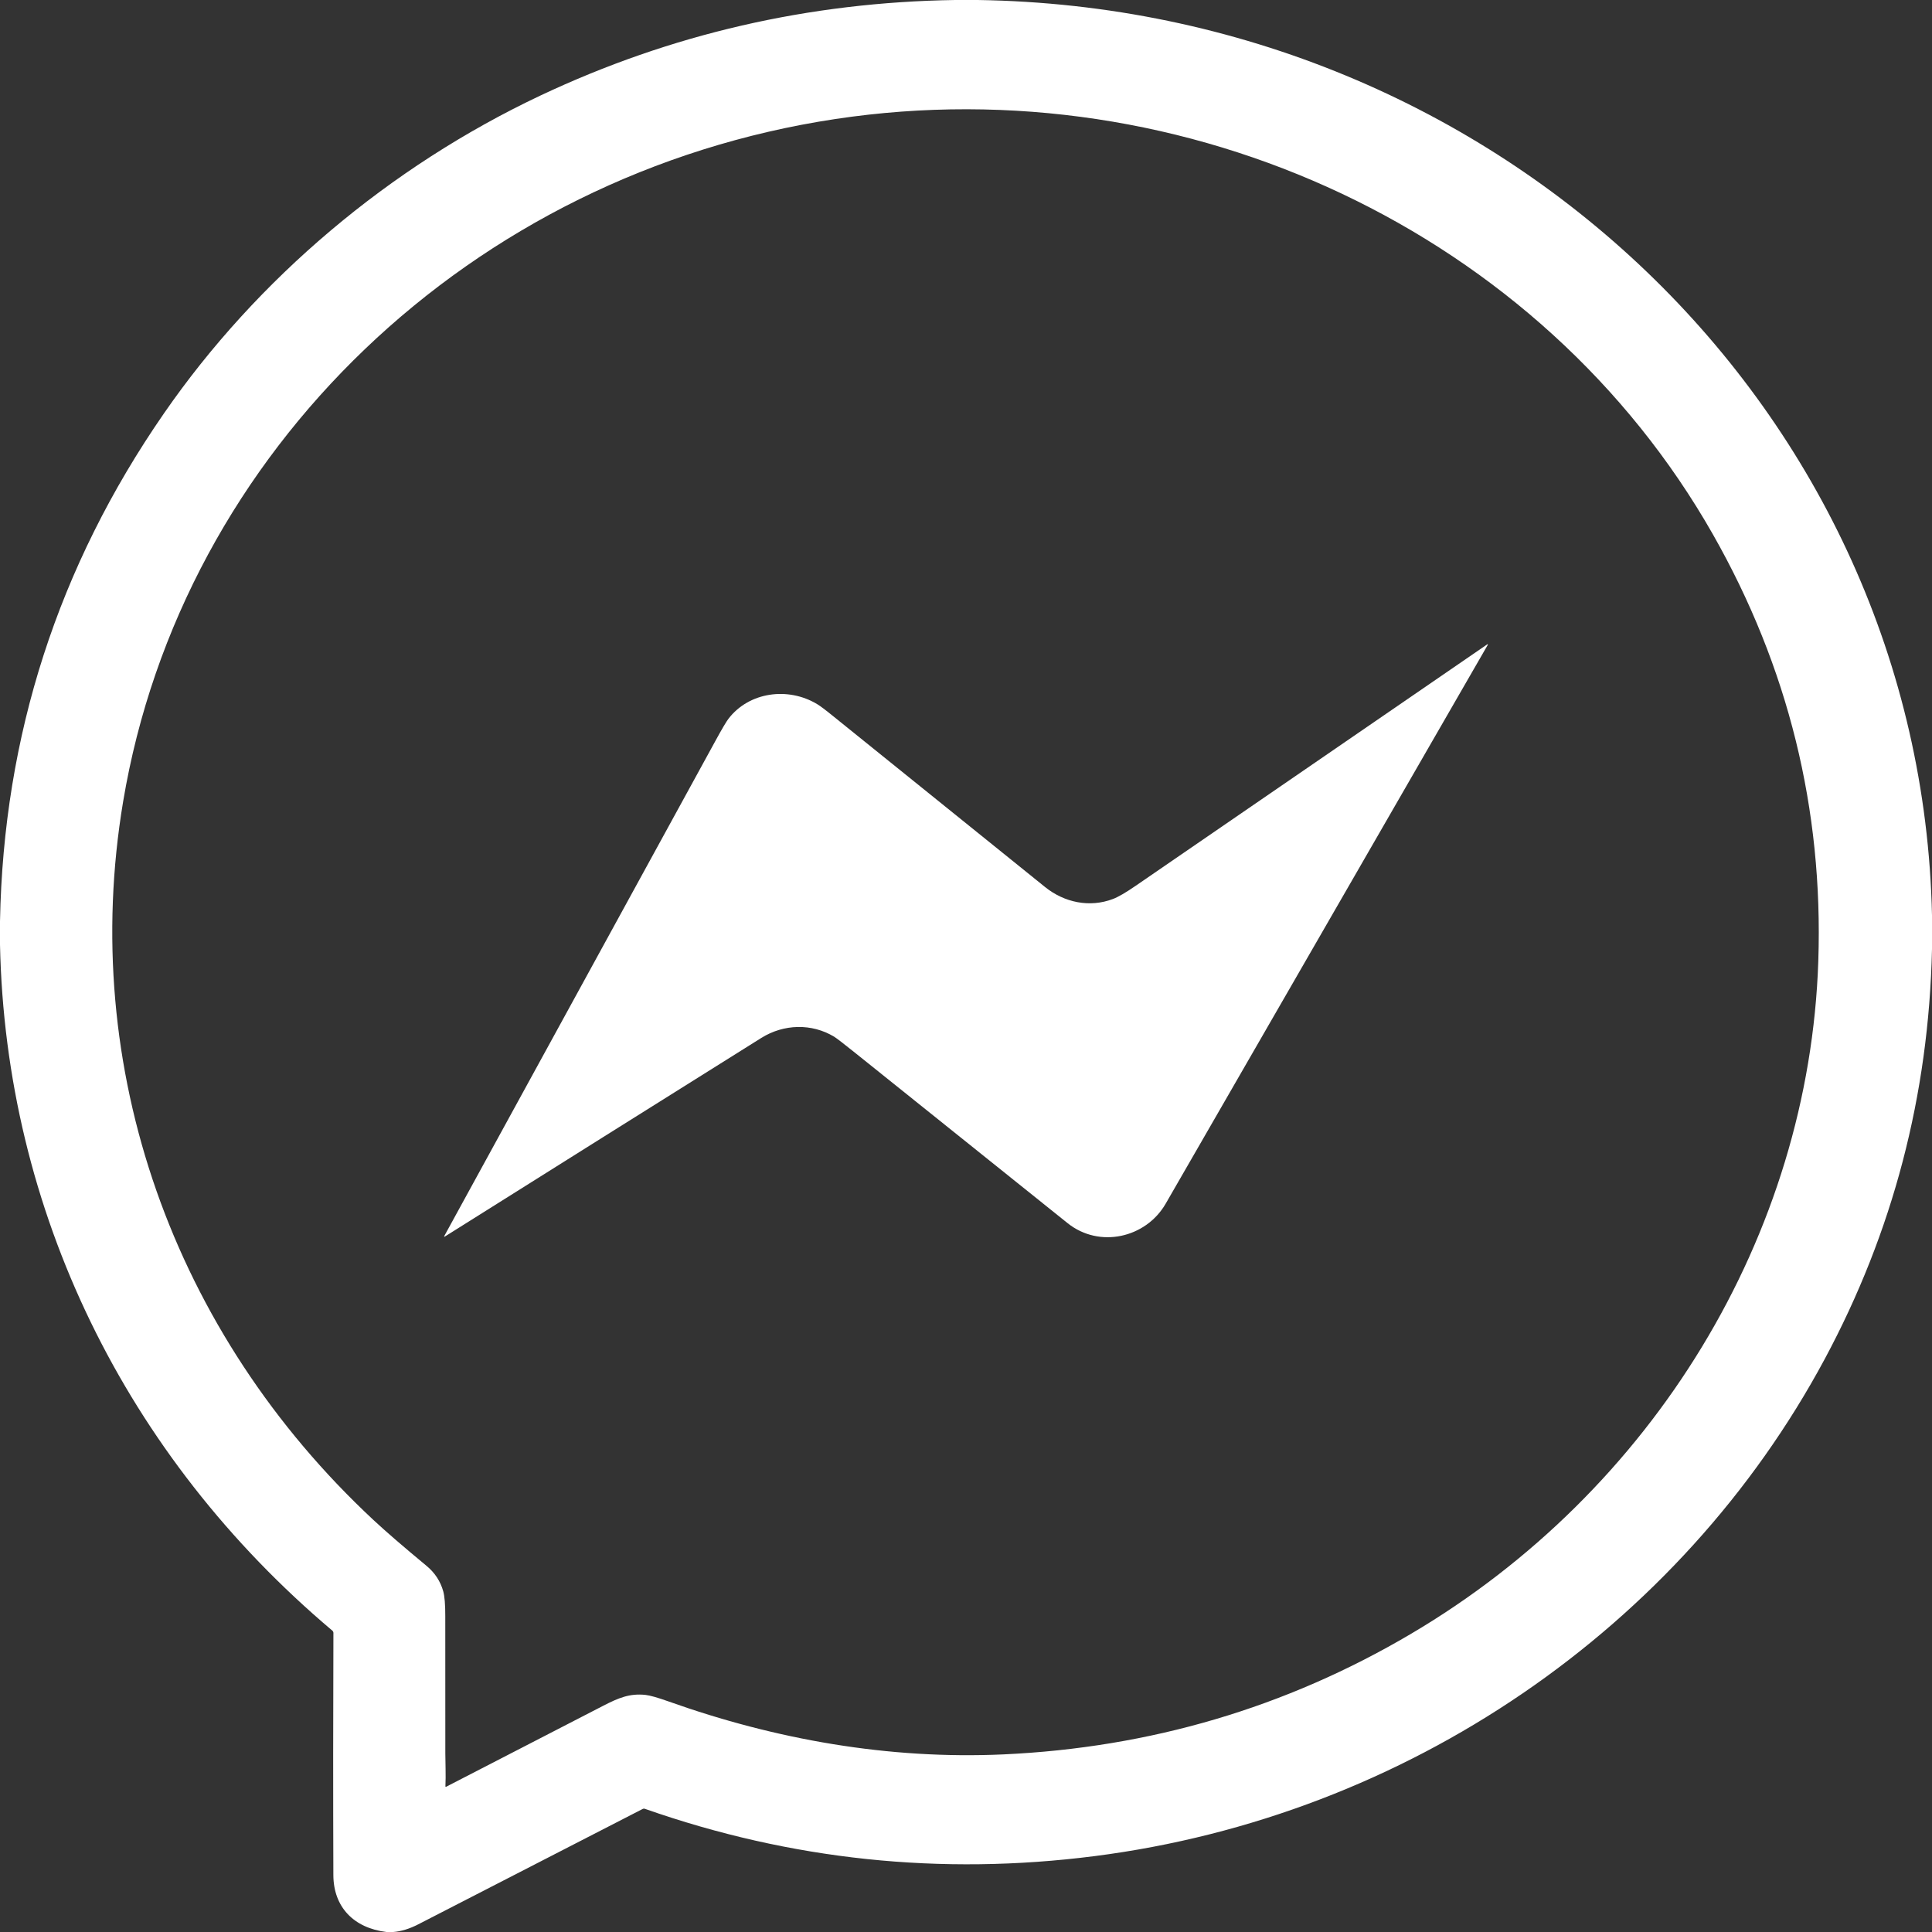 <svg width="25" height="25" viewBox="0 0 40 40" fill="none" xmlns="http://www.w3.org/2000/svg">
<rect x="0" y="0" width="40" height="40" fill="#333333" stroke="none"/>
<path d="M19.777 0H20.241C31.059 0.162 39.773 8.522 40 18.949V19.649C39.933 22.676 39.192 25.506 37.778 28.139C34.79 33.703 29.129 37.601 22.661 38.429C19.478 38.836 16.375 38.51 13.352 37.45C13.335 37.444 13.318 37.446 13.303 37.454C11.757 38.248 10.208 39.045 8.656 39.843C8.478 39.934 8.307 39.987 8.142 40H8.001C7.319 39.917 6.904 39.479 6.902 38.822C6.896 37.151 6.897 35.48 6.903 33.808C6.903 33.799 6.901 33.79 6.897 33.782C6.893 33.773 6.888 33.766 6.88 33.76C2.596 30.145 0.114 25.065 0 19.557V19.075C0.072 15.232 1.203 11.727 3.393 8.561C5.322 5.77 8.066 3.453 11.189 1.978C13.889 0.704 16.752 0.045 19.777 0ZM7.732 31.47C7.988 31.709 8.354 32.024 8.827 32.416C9.001 32.559 9.118 32.736 9.177 32.947C9.205 33.049 9.22 33.221 9.219 33.465C9.219 34.411 9.219 35.358 9.22 36.304C9.22 36.465 9.233 36.759 9.222 36.986C9.222 36.987 9.222 36.989 9.223 36.99C9.223 36.992 9.224 36.993 9.226 36.994C9.227 36.995 9.229 36.995 9.23 36.995C9.232 36.995 9.233 36.995 9.235 36.994C10.323 36.433 11.41 35.873 12.495 35.313C12.805 35.154 13.034 35.057 13.362 35.091C13.456 35.101 13.615 35.146 13.84 35.226C16.06 36.017 18.402 36.43 20.772 36.323C23.81 36.184 26.622 35.354 29.206 33.831C34.222 30.875 37.459 25.578 37.646 19.896C37.75 16.752 37.023 13.809 35.466 11.067C31.913 4.813 24.576 1.367 17.296 2.464C9.768 3.598 3.765 9.323 2.549 16.597C1.627 22.113 3.581 27.601 7.732 31.47Z" fill="white"/>
<path d="M17.272 21.465C16.806 21.183 16.226 21.199 15.761 21.49C13.57 22.862 11.39 24.231 9.219 25.596C9.194 25.611 9.189 25.607 9.203 25.582C11.075 22.161 12.943 18.751 14.805 15.352C14.945 15.095 15.038 14.938 15.083 14.88C15.507 14.327 16.313 14.214 16.918 14.578C16.979 14.614 17.091 14.698 17.253 14.83C18.714 16.009 20.175 17.188 21.637 18.365C22.035 18.686 22.56 18.797 23.044 18.612C23.152 18.571 23.309 18.48 23.515 18.338C25.944 16.67 28.366 15.007 30.781 13.348C30.807 13.33 30.813 13.334 30.797 13.361C28.576 17.217 26.355 21.07 24.134 24.921C23.725 25.63 22.761 25.852 22.102 25.323C20.638 24.15 19.175 22.977 17.712 21.804C17.468 21.608 17.322 21.496 17.272 21.465Z" fill="white"/>
</svg>

